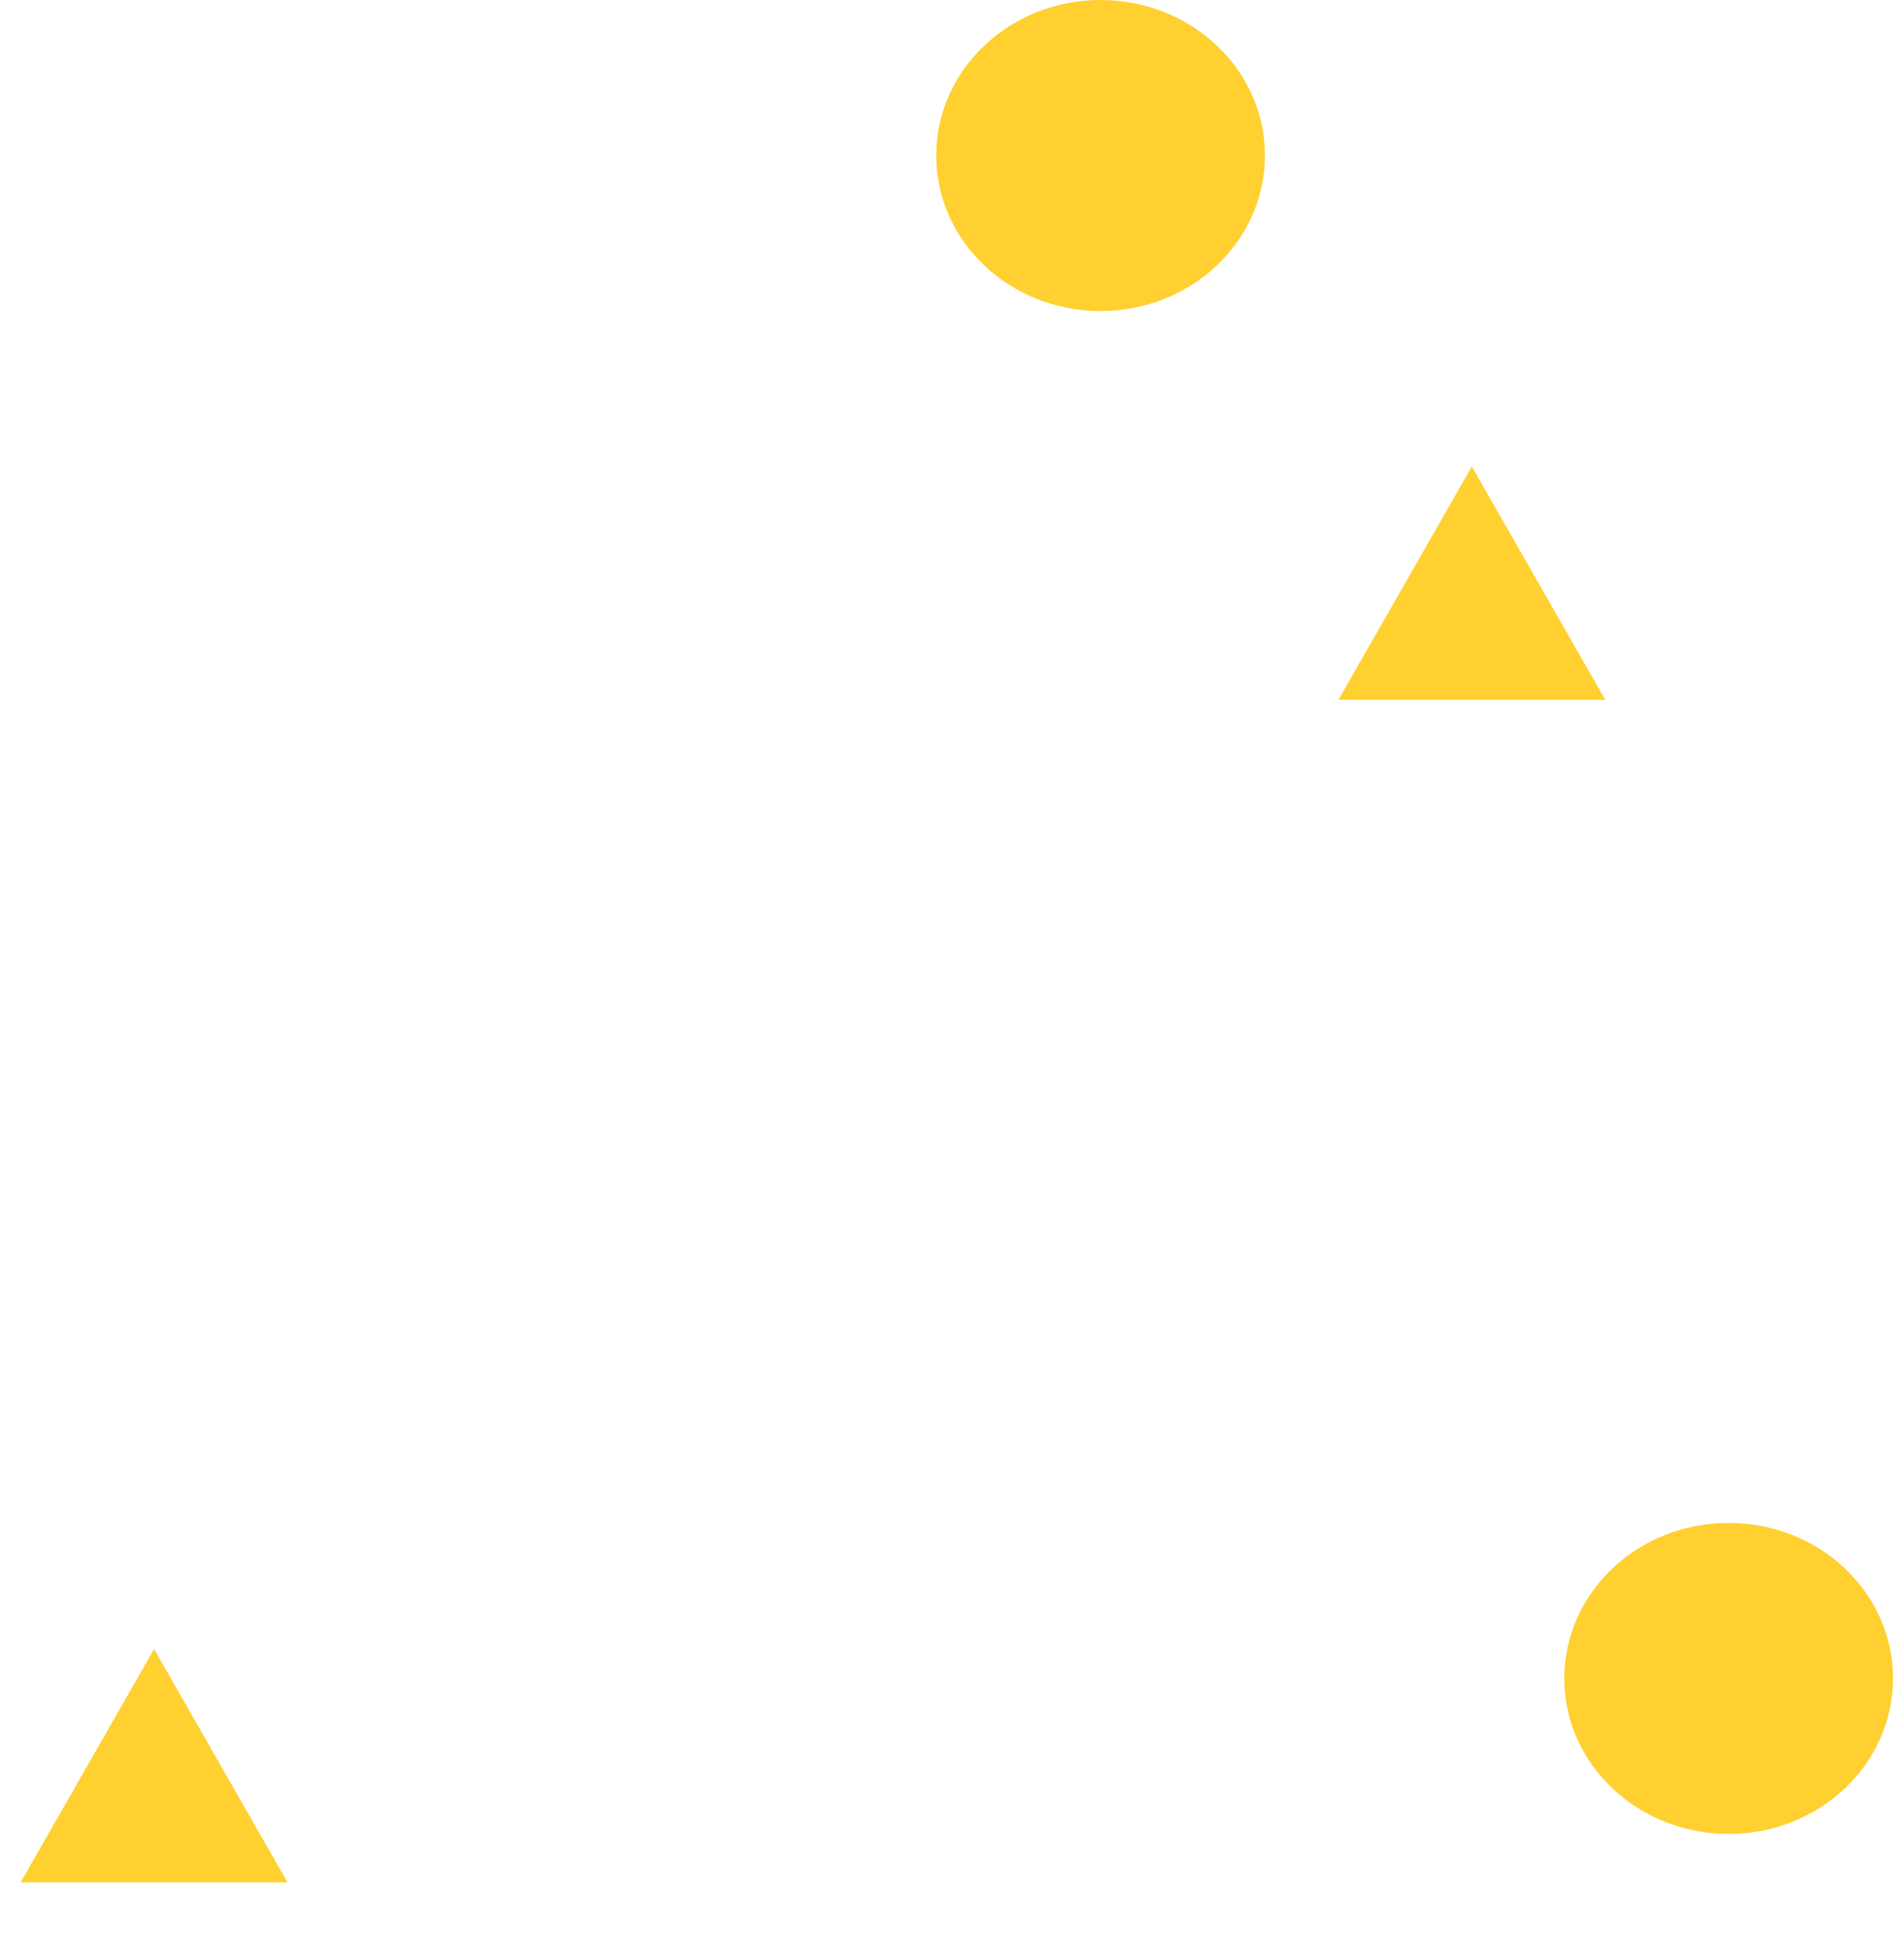 <svg width="645" height="668" viewBox="0 0 645 668" fill="none" xmlns="http://www.w3.org/2000/svg">
<ellipse cx="375" cy="53" rx="56" ry="53" fill="#FFD02F"/>
<ellipse cx="589" cy="572" rx="56" ry="53" fill="#FFD02F"/>
<path d="M501.5 159L546.966 238.5H456.034L501.5 159Z" fill="#FFD02F"/>
<path d="M52.5 562L97.966 641.5H7.034L52.5 562Z" fill="#FFD02F"/>
</svg>
